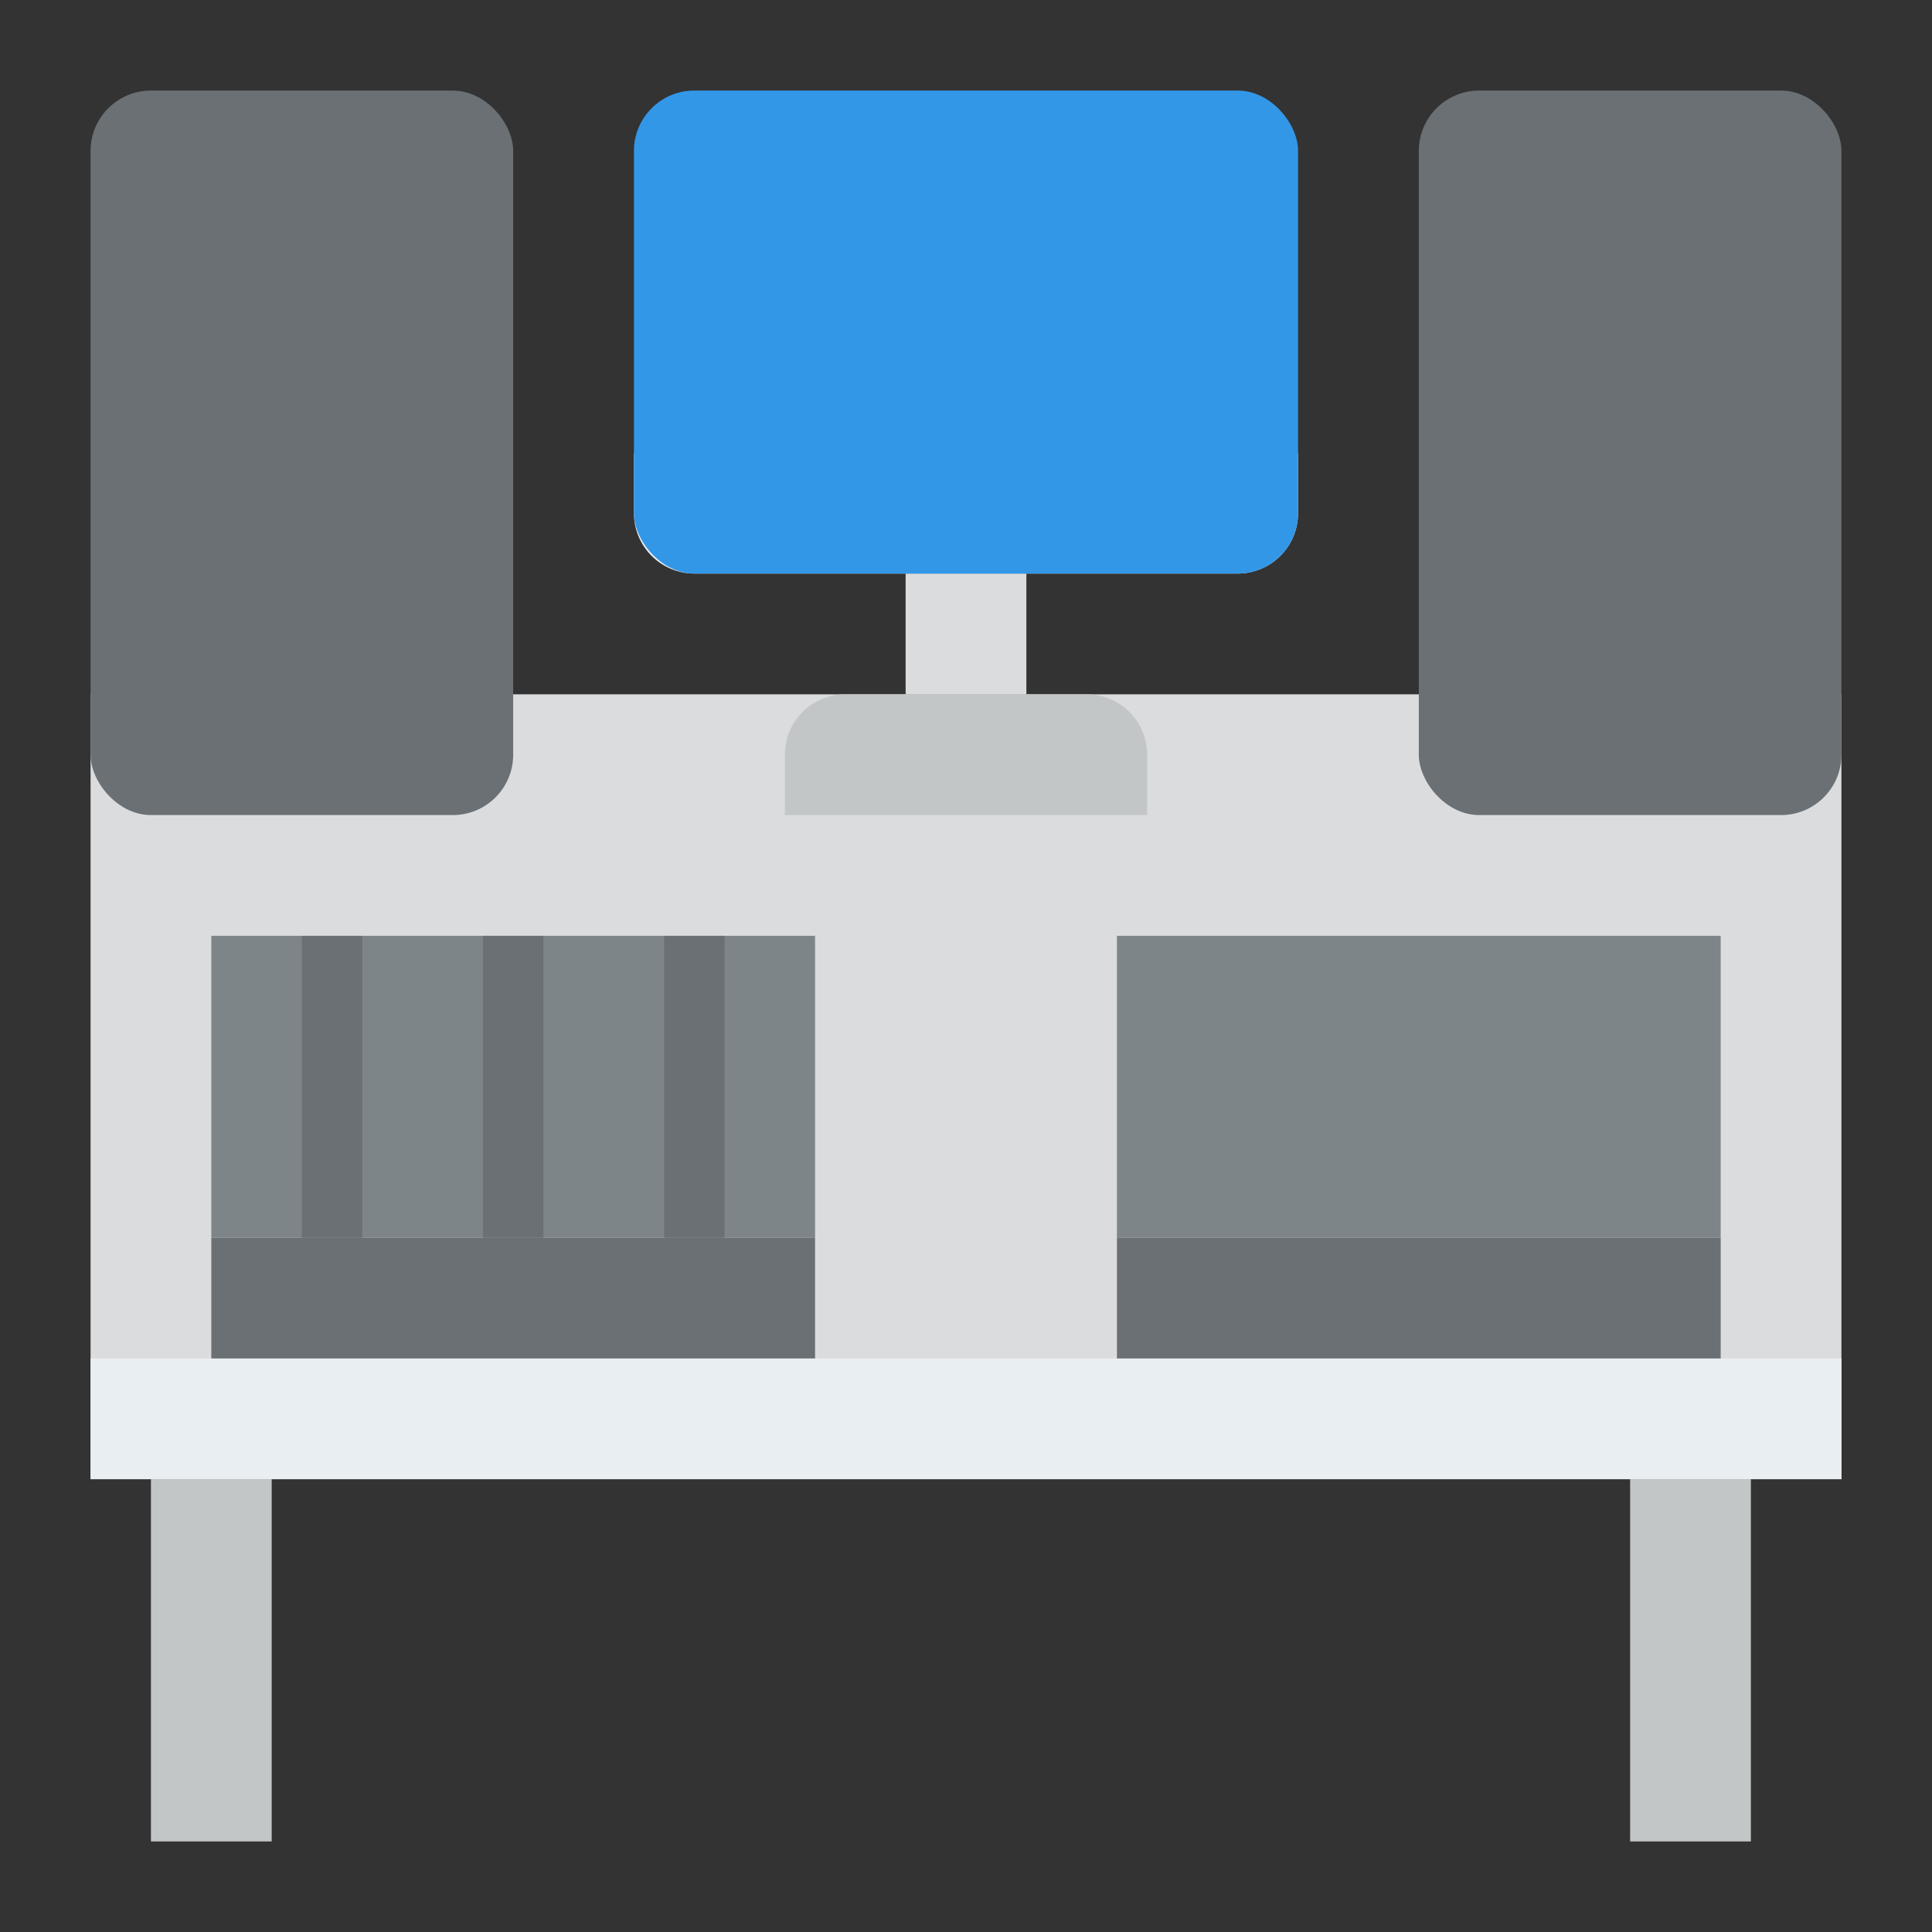 <svg height="512" id="Flat" viewBox="0 0 512 512" width="512" xmlns="http://www.w3.org/2000/svg">
    <rect x="0" y="0" width="512" height="512" fill="#333333" stroke="none"/>
    <circle cx="432" cy="160" fill="#7e8589" r="24" />
    <circle cx="432" cy="80" fill="#7e8589" r="24" />
    <circle cx="80" cy="160" fill="#7e8589" r="24" />
    <circle cx="80" cy="80" fill="#7e8589" r="24" />
    <g fill="#4f5659">
        <circle cx="328" cy="280" r="8" />
        <circle cx="328" cy="312" r="8" />
        <circle cx="360" cy="280" r="8" />
        <circle cx="360" cy="312" r="8" />
        <circle cx="392" cy="280" r="8" />
        <circle cx="392" cy="312" r="8" />
        <circle cx="424" cy="280" r="8" />
        <circle cx="424" cy="312" r="8" />
        <path d="m96 288h-16a8 8 0 0 1 0-16h16a8 8 0 0 1 0 16z" />
        <path d="m144 304h-16a8 8 0 0 1 0-16h16a8 8 0 0 1 0 16z" />
        <path d="m192 288h-16a8 8 0 0 1 0-16h16a8 8 0 0 1 0 16z" />
    </g>
    <path d="m24 184h464v208h-464z" fill="#dadcde" />
    <path d="m40 392h32v96h-32z" fill="#c3c6c7" />
    <path d="m432 392h32v96h-32z" fill="#c3c6c7" />
    <path d="m344 120v16a16 16 0 0 1 -16 16h-144a16 16 0 0 1 -16-16v-16z" fill="#e9eef2" />
    <path
        d="m224 184h64a16 16 0 0 1 16 16v16a0 0 0 0 1 0 0h-96a0 0 0 0 1 0 0v-16a16 16 0 0 1 16-16z"
        fill="#c3c6c7" />
    <path d="m240 152h32v32h-32z" fill="#dadcde" />
    <path d="m312 64h-48a8 8 0 0 1 0-16h48a8 8 0 0 1 0 16z" fill="#88c791" />
    <path d="m312 96h-48a8 8 0 0 1 0-16h48a8 8 0 0 1 0 16z" fill="#88c791" />
    <path d="m200 56h32v32h-32z" fill="#2978b8" />
    <path d="m24 360h464v32h-464z" fill="#e9eef2" />
    <path d="m56 248h160v80h-160z" fill="#7e8589" />
    <path d="m56 328h160v32h-160z" fill="#6a7073" />
    <path d="m296 248h160v80h-160z" fill="#7e8589" />
    <path d="m296 328h160v32h-160z" fill="#6a7073" />
    <path d="m80 248h16v80h-16z" fill="#6a7073" />
    <path d="m128 248h16v80h-16z" fill="#6a7073" />
    <path d="m176 248h16v80h-16z" fill="#6a7073" />
    <rect fill="#3397e8" height="128" rx="16" width="176" x="168" y="24" />
    <rect fill="#6a7073" height="192" rx="16" width="112" x="376" y="24" />
    <rect fill="#6a7073" height="192" rx="16" width="112" x="24" y="24" />
</svg>